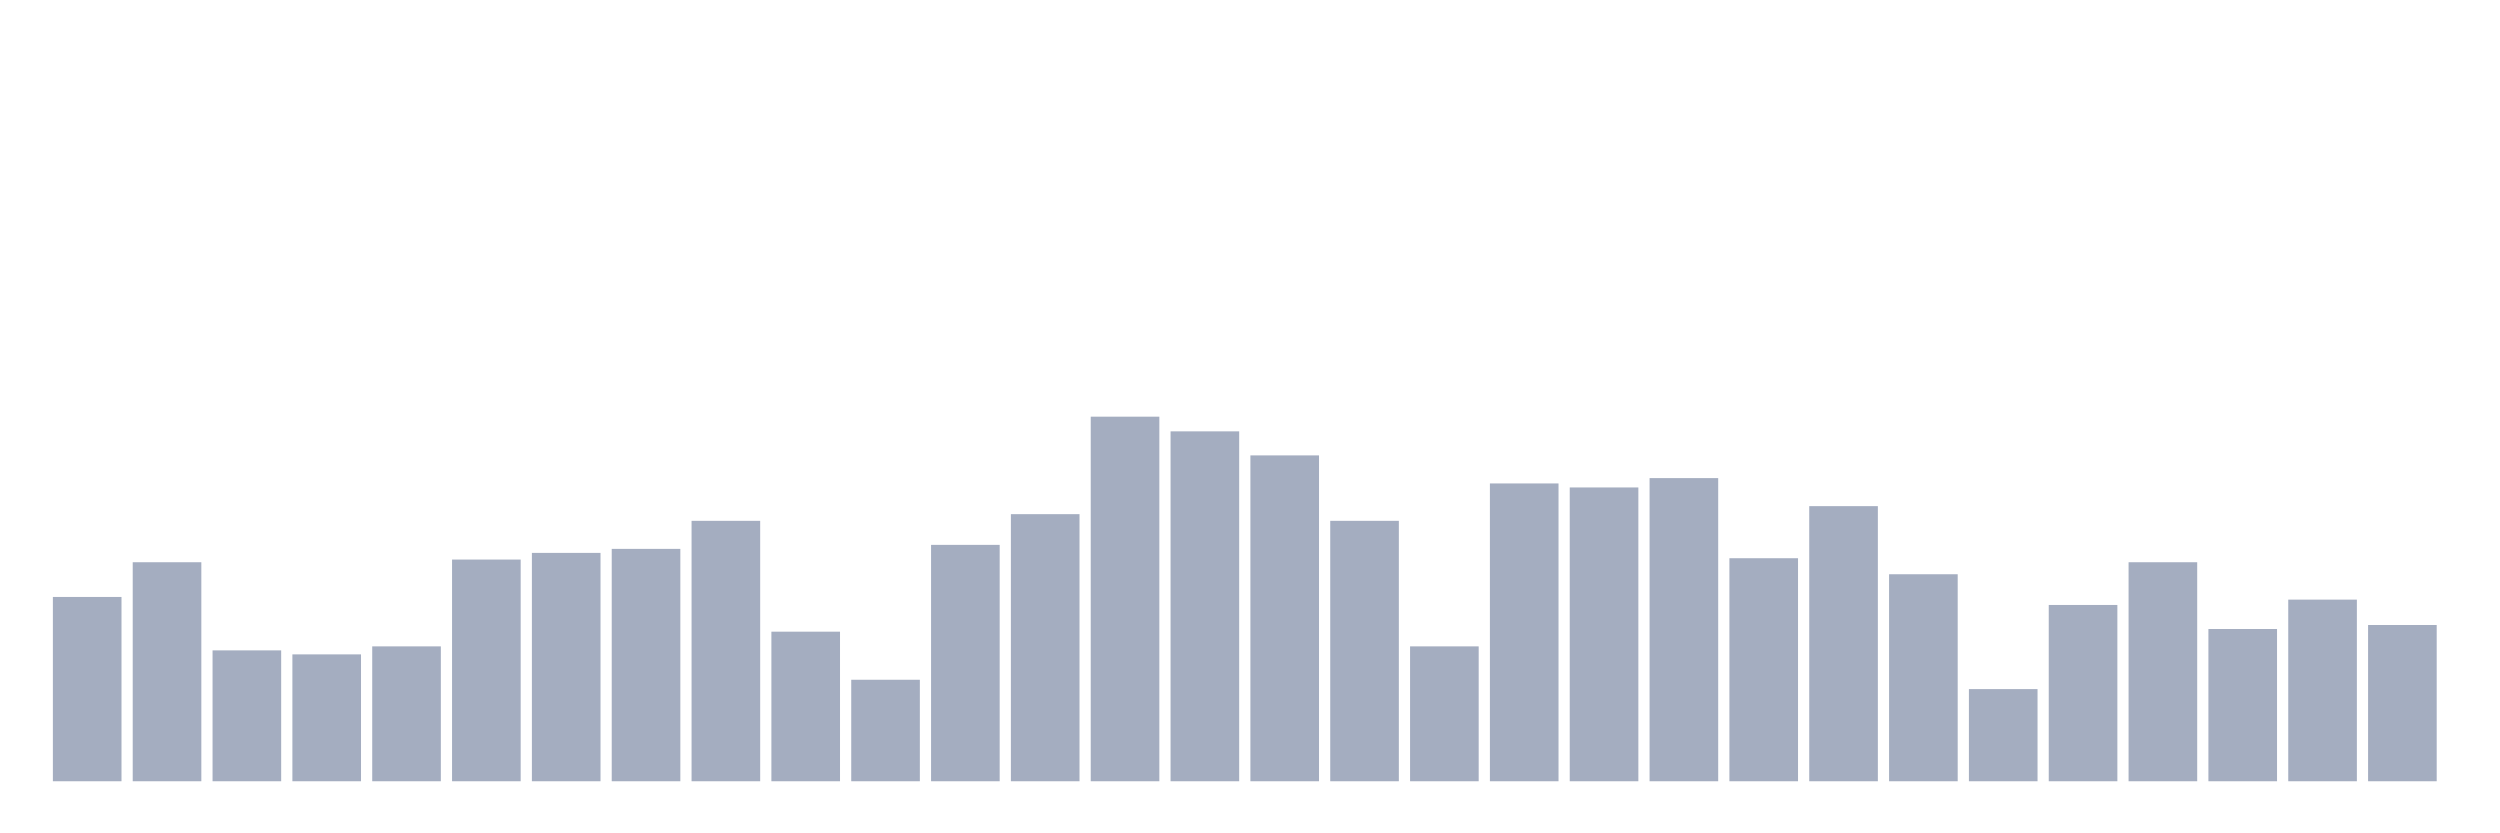 <svg xmlns="http://www.w3.org/2000/svg" viewBox="0 0 480 160"><g transform="translate(10,10)"><rect class="bar" x="0.153" width="13.175" y="104.615" height="35.385" fill="rgb(164,173,192)"></rect><rect class="bar" x="15.482" width="13.175" y="97.949" height="42.051" fill="rgb(164,173,192)"></rect><rect class="bar" x="30.81" width="13.175" y="114.872" height="25.128" fill="rgb(164,173,192)"></rect><rect class="bar" x="46.138" width="13.175" y="115.641" height="24.359" fill="rgb(164,173,192)"></rect><rect class="bar" x="61.466" width="13.175" y="114.103" height="25.897" fill="rgb(164,173,192)"></rect><rect class="bar" x="76.794" width="13.175" y="97.436" height="42.564" fill="rgb(164,173,192)"></rect><rect class="bar" x="92.123" width="13.175" y="96.154" height="43.846" fill="rgb(164,173,192)"></rect><rect class="bar" x="107.451" width="13.175" y="95.385" height="44.615" fill="rgb(164,173,192)"></rect><rect class="bar" x="122.779" width="13.175" y="90" height="50" fill="rgb(164,173,192)"></rect><rect class="bar" x="138.107" width="13.175" y="111.282" height="28.718" fill="rgb(164,173,192)"></rect><rect class="bar" x="153.436" width="13.175" y="120.513" height="19.487" fill="rgb(164,173,192)"></rect><rect class="bar" x="168.764" width="13.175" y="94.615" height="45.385" fill="rgb(164,173,192)"></rect><rect class="bar" x="184.092" width="13.175" y="88.718" height="51.282" fill="rgb(164,173,192)"></rect><rect class="bar" x="199.42" width="13.175" y="70" height="70" fill="rgb(164,173,192)"></rect><rect class="bar" x="214.748" width="13.175" y="72.821" height="67.179" fill="rgb(164,173,192)"></rect><rect class="bar" x="230.077" width="13.175" y="77.436" height="62.564" fill="rgb(164,173,192)"></rect><rect class="bar" x="245.405" width="13.175" y="90" height="50" fill="rgb(164,173,192)"></rect><rect class="bar" x="260.733" width="13.175" y="114.103" height="25.897" fill="rgb(164,173,192)"></rect><rect class="bar" x="276.061" width="13.175" y="82.821" height="57.179" fill="rgb(164,173,192)"></rect><rect class="bar" x="291.39" width="13.175" y="83.59" height="56.41" fill="rgb(164,173,192)"></rect><rect class="bar" x="306.718" width="13.175" y="81.795" height="58.205" fill="rgb(164,173,192)"></rect><rect class="bar" x="322.046" width="13.175" y="97.179" height="42.821" fill="rgb(164,173,192)"></rect><rect class="bar" x="337.374" width="13.175" y="87.179" height="52.821" fill="rgb(164,173,192)"></rect><rect class="bar" x="352.702" width="13.175" y="100.256" height="39.744" fill="rgb(164,173,192)"></rect><rect class="bar" x="368.031" width="13.175" y="122.308" height="17.692" fill="rgb(164,173,192)"></rect><rect class="bar" x="383.359" width="13.175" y="106.154" height="33.846" fill="rgb(164,173,192)"></rect><rect class="bar" x="398.687" width="13.175" y="97.949" height="42.051" fill="rgb(164,173,192)"></rect><rect class="bar" x="414.015" width="13.175" y="110.769" height="29.231" fill="rgb(164,173,192)"></rect><rect class="bar" x="429.344" width="13.175" y="105.128" height="34.872" fill="rgb(164,173,192)"></rect><rect class="bar" x="444.672" width="13.175" y="110" height="30" fill="rgb(164,173,192)"></rect></g></svg>